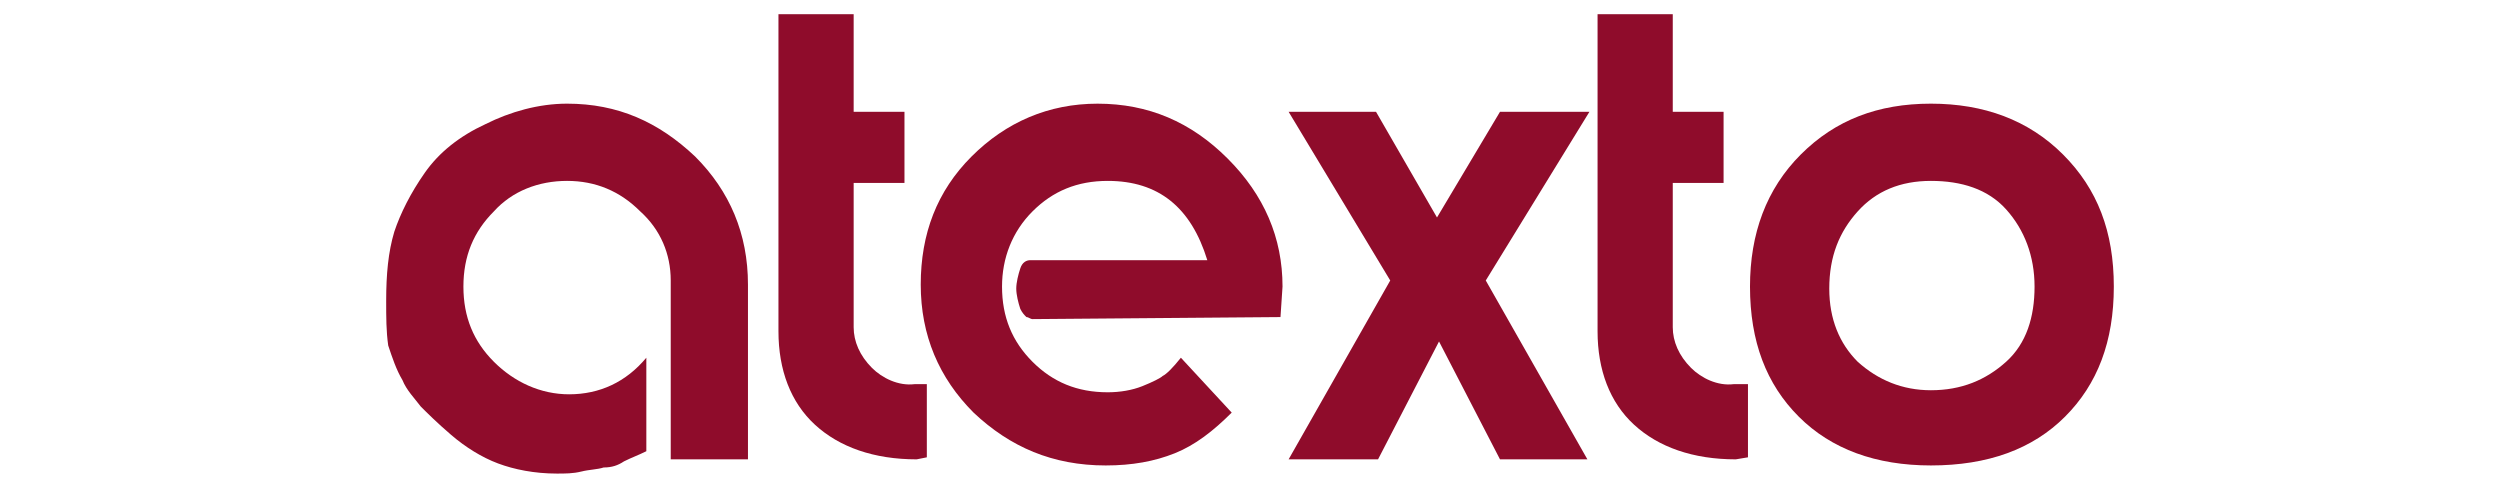 <?xml version="1.0" encoding="utf-8"?>
<!-- Generator: Adobe Illustrator 26.0.3, SVG Export Plug-In . SVG Version: 6.00 Build 0)  -->
<svg version="1.1" id="Capa_1" xmlns="http://www.w3.org/2000/svg" xmlns:xlink="http://www.w3.org/1999/xlink" x="0px" y="0px"
	 width="123px" height="24px" viewBox="0 0 123 24" style="enable-background:new 0 0 123 24;" xml:space="preserve">
<style type="text/css">
	.st0{fill:#8F0C2B;}
</style>
<g id="g3876">
	<g id="g3882">
		<path id="path3884" class="st0" d="M29.7,23c-0.3,0.1-0.7,0.1-1.1,0.2s-0.8,0.1-1.2,0.1c-1.1,0-2.1-0.2-2.9-0.5s-1.6-0.8-2.3-1.4
			c-0.7-0.6-1.2-1.1-1.5-1.4c-0.3-0.4-0.7-0.8-0.9-1.3c-0.3-0.5-0.5-1.1-0.7-1.7C19,16.3,19,15.6,19,14.8c0-1.3,0.1-2.4,0.4-3.4
			c0.3-0.9,0.8-1.9,1.5-2.9s1.7-1.8,3-2.4c1.2-0.6,2.6-1,4-1c2.5,0,4.5,0.9,6.3,2.6c1.7,1.7,2.6,3.8,2.6,6.3v8.6H33v-8.8
			c0-1.3-0.5-2.5-1.5-3.4c-1-1-2.2-1.5-3.6-1.5s-2.7,0.5-3.6,1.5c-1,1-1.5,2.2-1.5,3.7s0.5,2.7,1.5,3.7s2.3,1.6,3.7,1.6
			c1.5,0,2.8-0.6,3.8-1.8v4.6c-0.4,0.2-0.7,0.3-1.1,0.5C30.4,22.9,30.1,23,29.7,23"/>
	</g>
	<g id="g3886">
		<path id="path3888" class="st0" d="M45.1,22.6c-2.1,0-3.8-0.6-5-1.7s-1.8-2.7-1.8-4.6V0.7H42v4.8h2.5V9H42v7.1
			c0,0.7,0.3,1.4,0.9,2c0.5,0.5,1.3,0.9,2.1,0.8h0.6v3.6L45.1,22.6z"/>
	</g>
	<g id="g3890">
		<path id="path3892" class="st0" d="M50.8,15.7c-0.1,0-0.2-0.1-0.3-0.1c-0.1-0.1-0.2-0.2-0.3-0.4c-0.1-0.3-0.2-0.7-0.2-1
			s0.1-0.7,0.2-1c0.1-0.3,0.3-0.4,0.5-0.4h8.7c-0.8-2.6-2.4-3.9-4.9-3.9c-1.5,0-2.7,0.5-3.7,1.5s-1.5,2.3-1.5,3.7
			c0,1.5,0.5,2.7,1.5,3.7s2.2,1.5,3.7,1.5c0.6,0,1.2-0.1,1.7-0.3c0.5-0.2,0.9-0.4,1-0.5c0.2-0.1,0.5-0.4,0.9-0.9l2.5,2.7
			c-0.9,0.9-1.8,1.6-2.8,2s-2.1,0.6-3.4,0.6c-2.6,0-4.7-0.9-6.5-2.6c-1.7-1.7-2.6-3.8-2.6-6.3s0.8-4.6,2.5-6.3s3.8-2.6,6.2-2.6
			c2.5,0,4.6,0.9,6.4,2.7c1.8,1.8,2.7,3.9,2.7,6.3L63,15.6L50.8,15.7z"/>
	</g>
	<g id="g3894">
		<path id="path3896" class="st0" d="M67.7,5.5l3,5.2l3.1-5.2h4.4l-5.1,8.3l5,8.8h-4.3l-3-5.8l-3,5.8h-4.4l5-8.8l-5-8.3L67.7,5.5z"
			/>
	</g>
	<g id="g3898">
		<path id="path3900" class="st0" d="M85.4,22.6c-2.1,0-3.8-0.6-5-1.7s-1.8-2.7-1.8-4.6V0.7h3.7v4.8h2.5V9h-2.5v7.1
			c0,0.7,0.3,1.4,0.9,2c0.5,0.5,1.3,0.9,2.1,0.8H86v3.6L85.4,22.6z"/>
	</g>
	<g id="g3902">
		<path id="path3904" class="st0" d="M95,19.2c1.5,0,2.7-0.5,3.7-1.4s1.4-2.2,1.4-3.7s-0.5-2.8-1.4-3.8S96.5,8.9,95,8.9
			s-2.7,0.5-3.6,1.5S90,12.6,90,14.2c0,1.5,0.5,2.7,1.4,3.6C92.4,18.7,93.6,19.2,95,19.2 M86.1,14.1c0-2.6,0.8-4.8,2.5-6.5
			s3.8-2.5,6.4-2.5s4.8,0.8,6.5,2.5s2.5,3.8,2.5,6.5s-0.8,4.8-2.4,6.4c-1.6,1.6-3.8,2.4-6.6,2.4c-2.7,0-4.9-0.8-6.5-2.4
			S86.1,16.8,86.1,14.1"/>
	</g>
</g>
</svg>

